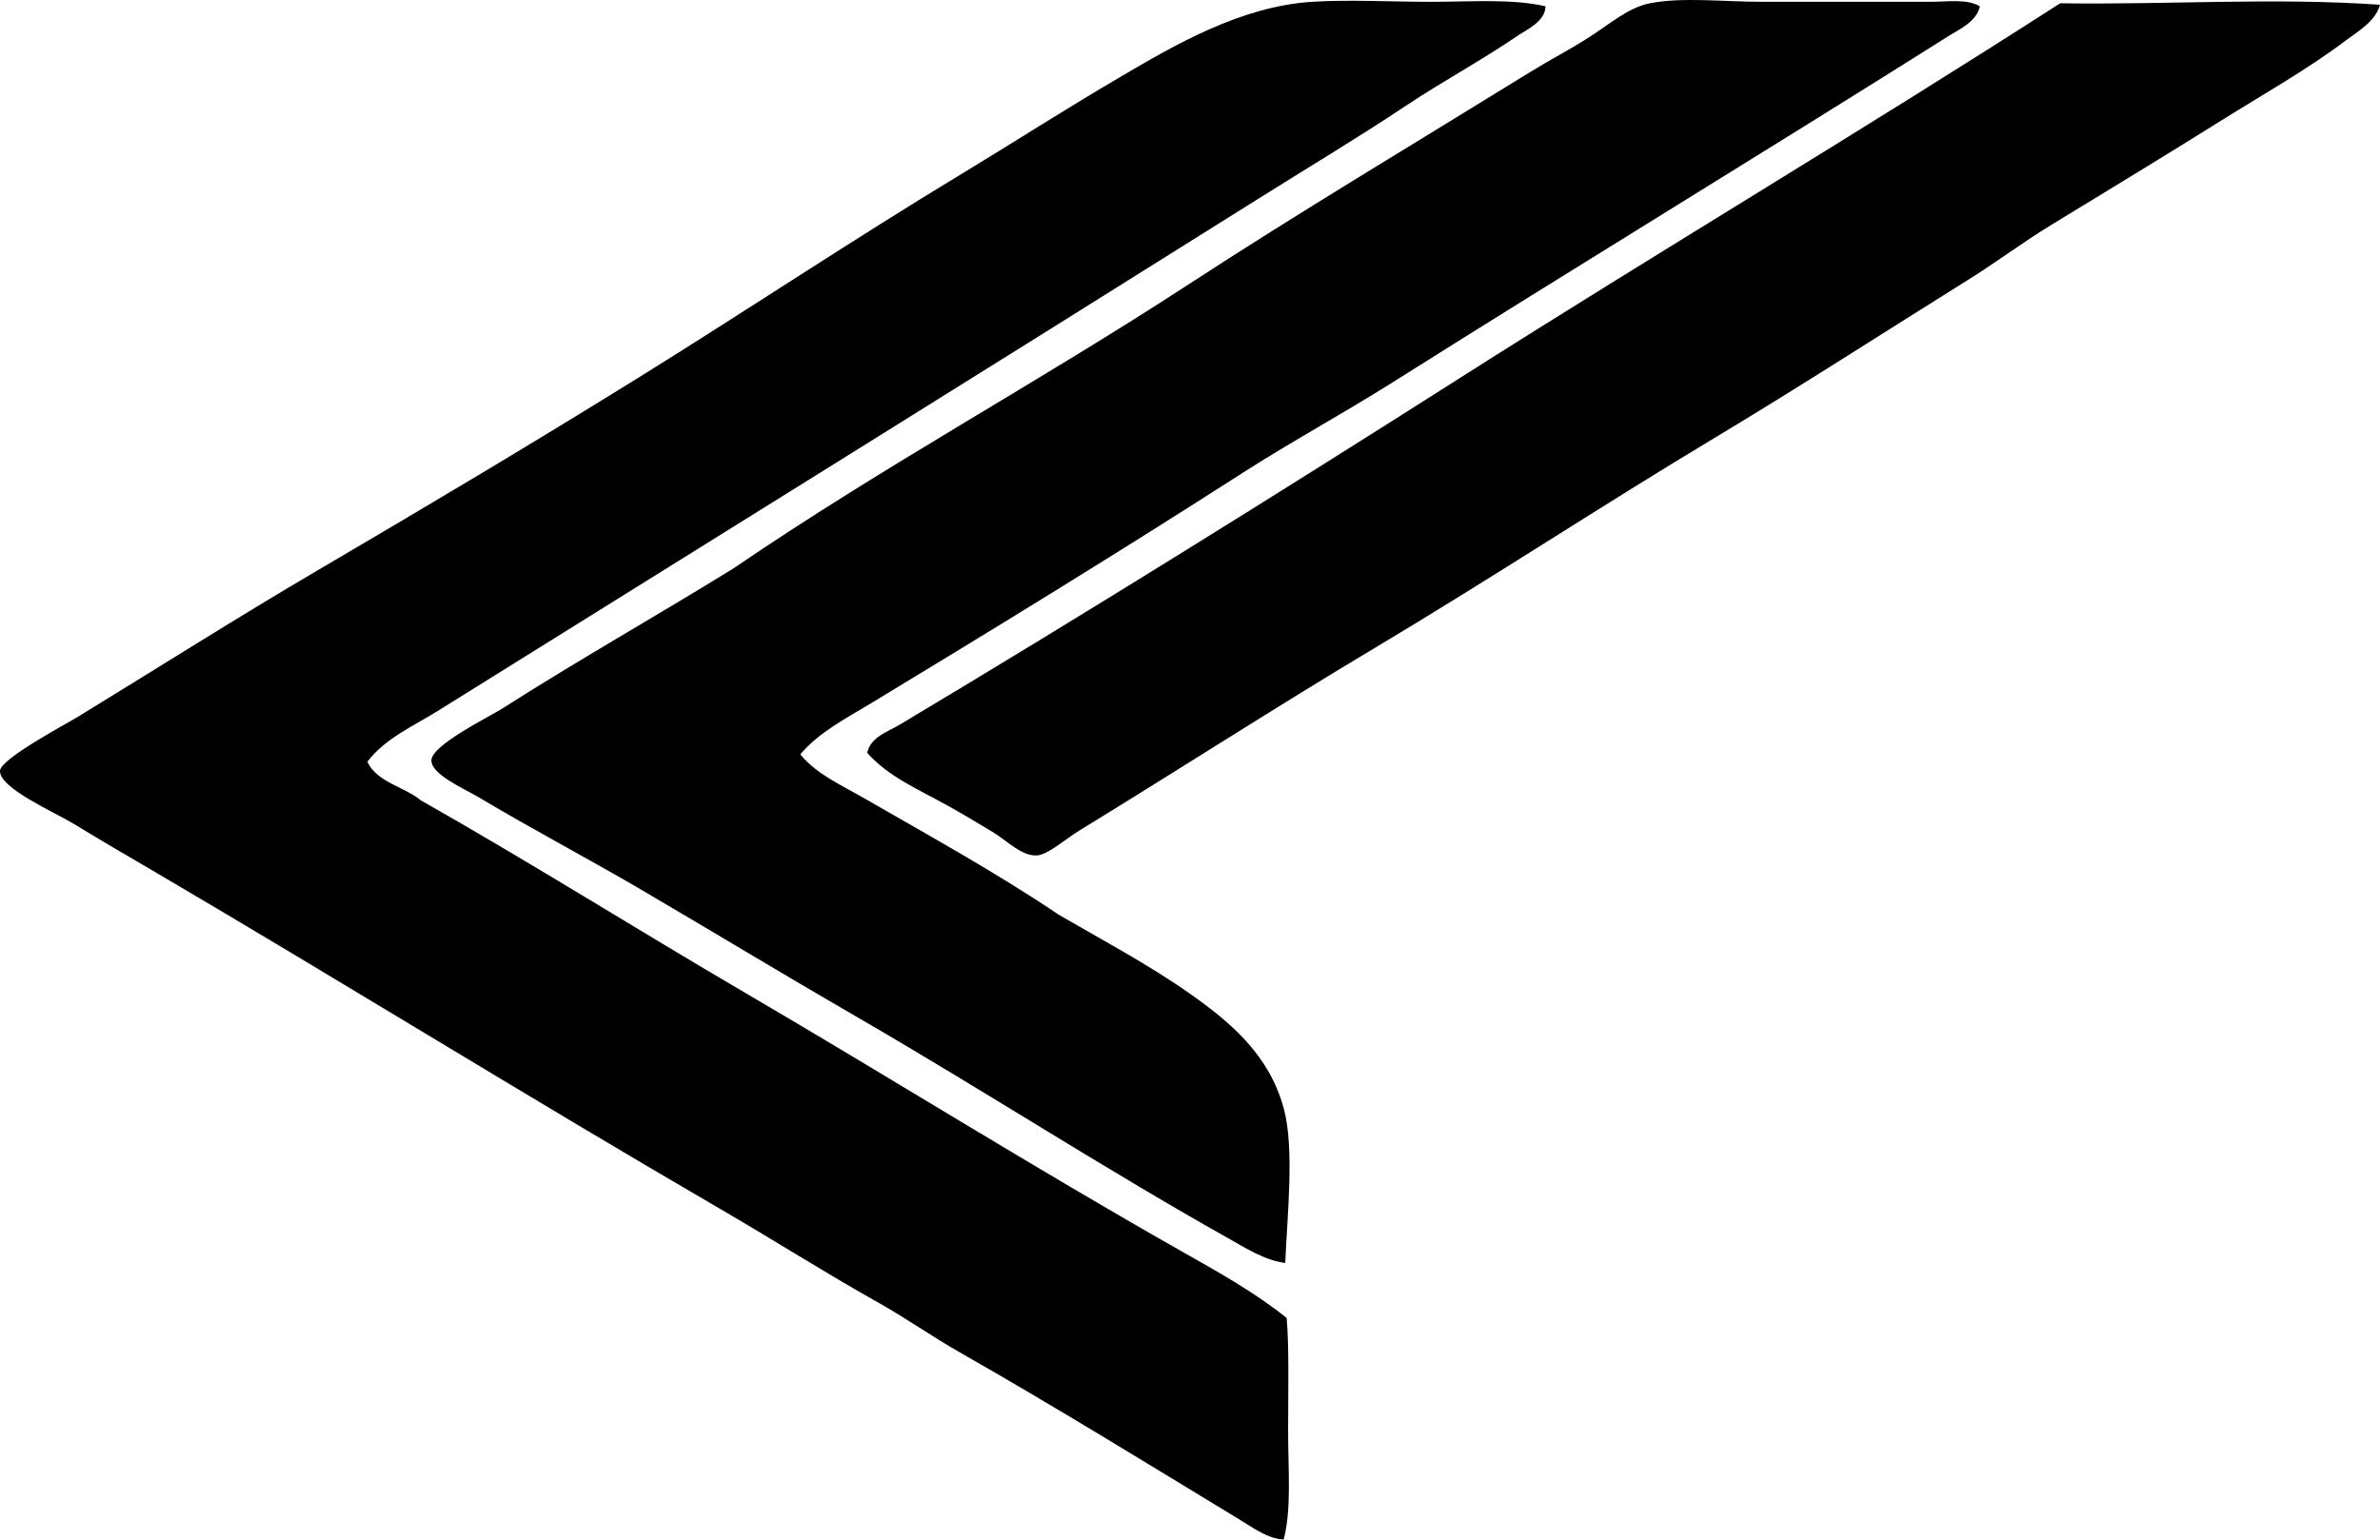 <?xml version="1.0" encoding="iso-8859-1"?>
<!-- Generator: Adobe Illustrator 19.2.0, SVG Export Plug-In . SVG Version: 6.00 Build 0)  -->
<svg version="1.1" xmlns="http://www.w3.org/2000/svg" xmlns:xlink="http://www.w3.org/1999/xlink" x="0px" y="0px"
	 viewBox="0 0 78.434 50.748" style="enable-background:new 0 0 78.434 50.748;" xml:space="preserve">
<g id="Arikia_x5F_Airline">
	<path style="fill-rule:evenodd;clip-rule:evenodd;" d="M65.248,0.207c-0.104,0.503-0.667,0.752-1.03,0.98
		c-6.059,3.82-12.239,7.579-18.333,11.422c-1.625,1.024-3.336,1.953-4.952,2.99c-4.003,2.571-8.128,5.101-12.255,7.599
		c-0.806,0.487-1.684,0.935-2.304,1.667c0.528,0.649,1.334,1.004,2.059,1.421c2.159,1.244,4.426,2.494,6.471,3.873
		c1.37,0.797,2.935,1.627,4.314,2.598c1.359,0.957,2.611,2.025,3.088,3.775c0.356,1.306,0.119,3.503,0.049,5.098
		c-0.681-0.085-1.322-0.502-1.912-0.833c-4.123-2.316-8.079-4.891-12.255-7.305c-2.282-1.319-4.633-2.744-7.059-4.167
		c-1.754-1.027-3.518-1.951-5.344-3.039c-0.5-0.298-1.578-0.755-1.568-1.226c0.01-0.506,1.934-1.447,2.353-1.715
		c2.486-1.59,5.121-3.074,7.599-4.608c4.982-3.399,10.005-6.105,15-9.363c3.607-2.352,7.439-4.64,11.275-7.01
		c0.584-0.361,1.296-0.734,1.911-1.127c0.687-0.439,1.303-0.987,2.011-1.128c1.068-0.212,2.444-0.05,3.676-0.05
		c2.172,0,3.646,0,5.589,0C64.188,0.059,64.819-0.045,65.248,0.207z"/>
	<path style="fill-rule:evenodd;clip-rule:evenodd;" d="M50.933,0.207c-0.011,0.505-0.6,0.754-0.932,0.98
		c-1.162,0.795-2.462,1.494-3.677,2.304c-1.603,1.069-3.271,2.063-4.901,3.089c-8.964,5.63-17.978,11.232-27.011,16.863
		c-0.787,0.49-1.723,0.896-2.305,1.667c0.324,0.688,1.211,0.815,1.766,1.274c3.613,2.047,7.124,4.26,10.735,6.372
		c4.729,2.767,9.46,5.73,14.313,8.48c1.199,0.68,2.406,1.346,3.481,2.207c0.086,0.959,0.048,2.462,0.048,3.725
		c0.001,1.303,0.116,2.583-0.146,3.579c-0.529-0.029-0.99-0.376-1.421-0.638c-3.025-1.836-6.128-3.752-9.266-5.539
		c-0.882-0.502-1.746-1.111-2.647-1.618c-1.818-1.021-3.494-2.091-5.294-3.137c-6.158-3.58-12.337-7.413-18.579-11.079
		c-0.829-0.487-1.712-0.995-2.647-1.568C1.821,26.782-0.035,25.978,0,25.404c0.024-0.394,2.167-1.532,2.549-1.766
		c2.656-1.625,5.359-3.338,7.941-4.852c3.647-2.139,7.164-4.233,10.686-6.422c3.519-2.188,6.911-4.452,10.49-6.617
		c1.703-1.03,3.437-2.147,5.295-3.235c1.753-1.029,3.929-2.302,6.274-2.452c1.236-0.078,2.613,0,3.922,0
		C48.488,0.059,49.815-0.047,50.933,0.207z"/>
	<path style="fill-rule:evenodd;clip-rule:evenodd;" d="M78.434,0.158c-0.153,0.55-0.719,0.868-1.128,1.177
		c-1.275,0.961-2.73,1.778-4.118,2.647c-1.835,1.149-3.726,2.297-5.588,3.432c-0.931,0.567-1.811,1.231-2.745,1.813
		c-2.731,1.704-5.513,3.504-8.334,5.197c-3.658,2.195-7.382,4.646-11.177,6.911c-3.279,1.958-6.413,3.984-9.755,6.03
		c-0.487,0.298-1.061,0.817-1.422,0.833c-0.512,0.021-0.965-0.479-1.471-0.784c-0.531-0.32-1.029-0.616-1.421-0.834
		c-1.077-0.598-1.989-0.973-2.696-1.765c0.115-0.53,0.682-0.693,1.078-0.932c6.178-3.694,12.409-7.578,18.53-11.471
		c6.537-4.156,13.213-8.122,19.706-12.304C71.476,0.16,74.979-0.087,78.434,0.158z"/>
</g>
<g id="Layer_1">
</g>
</svg>
